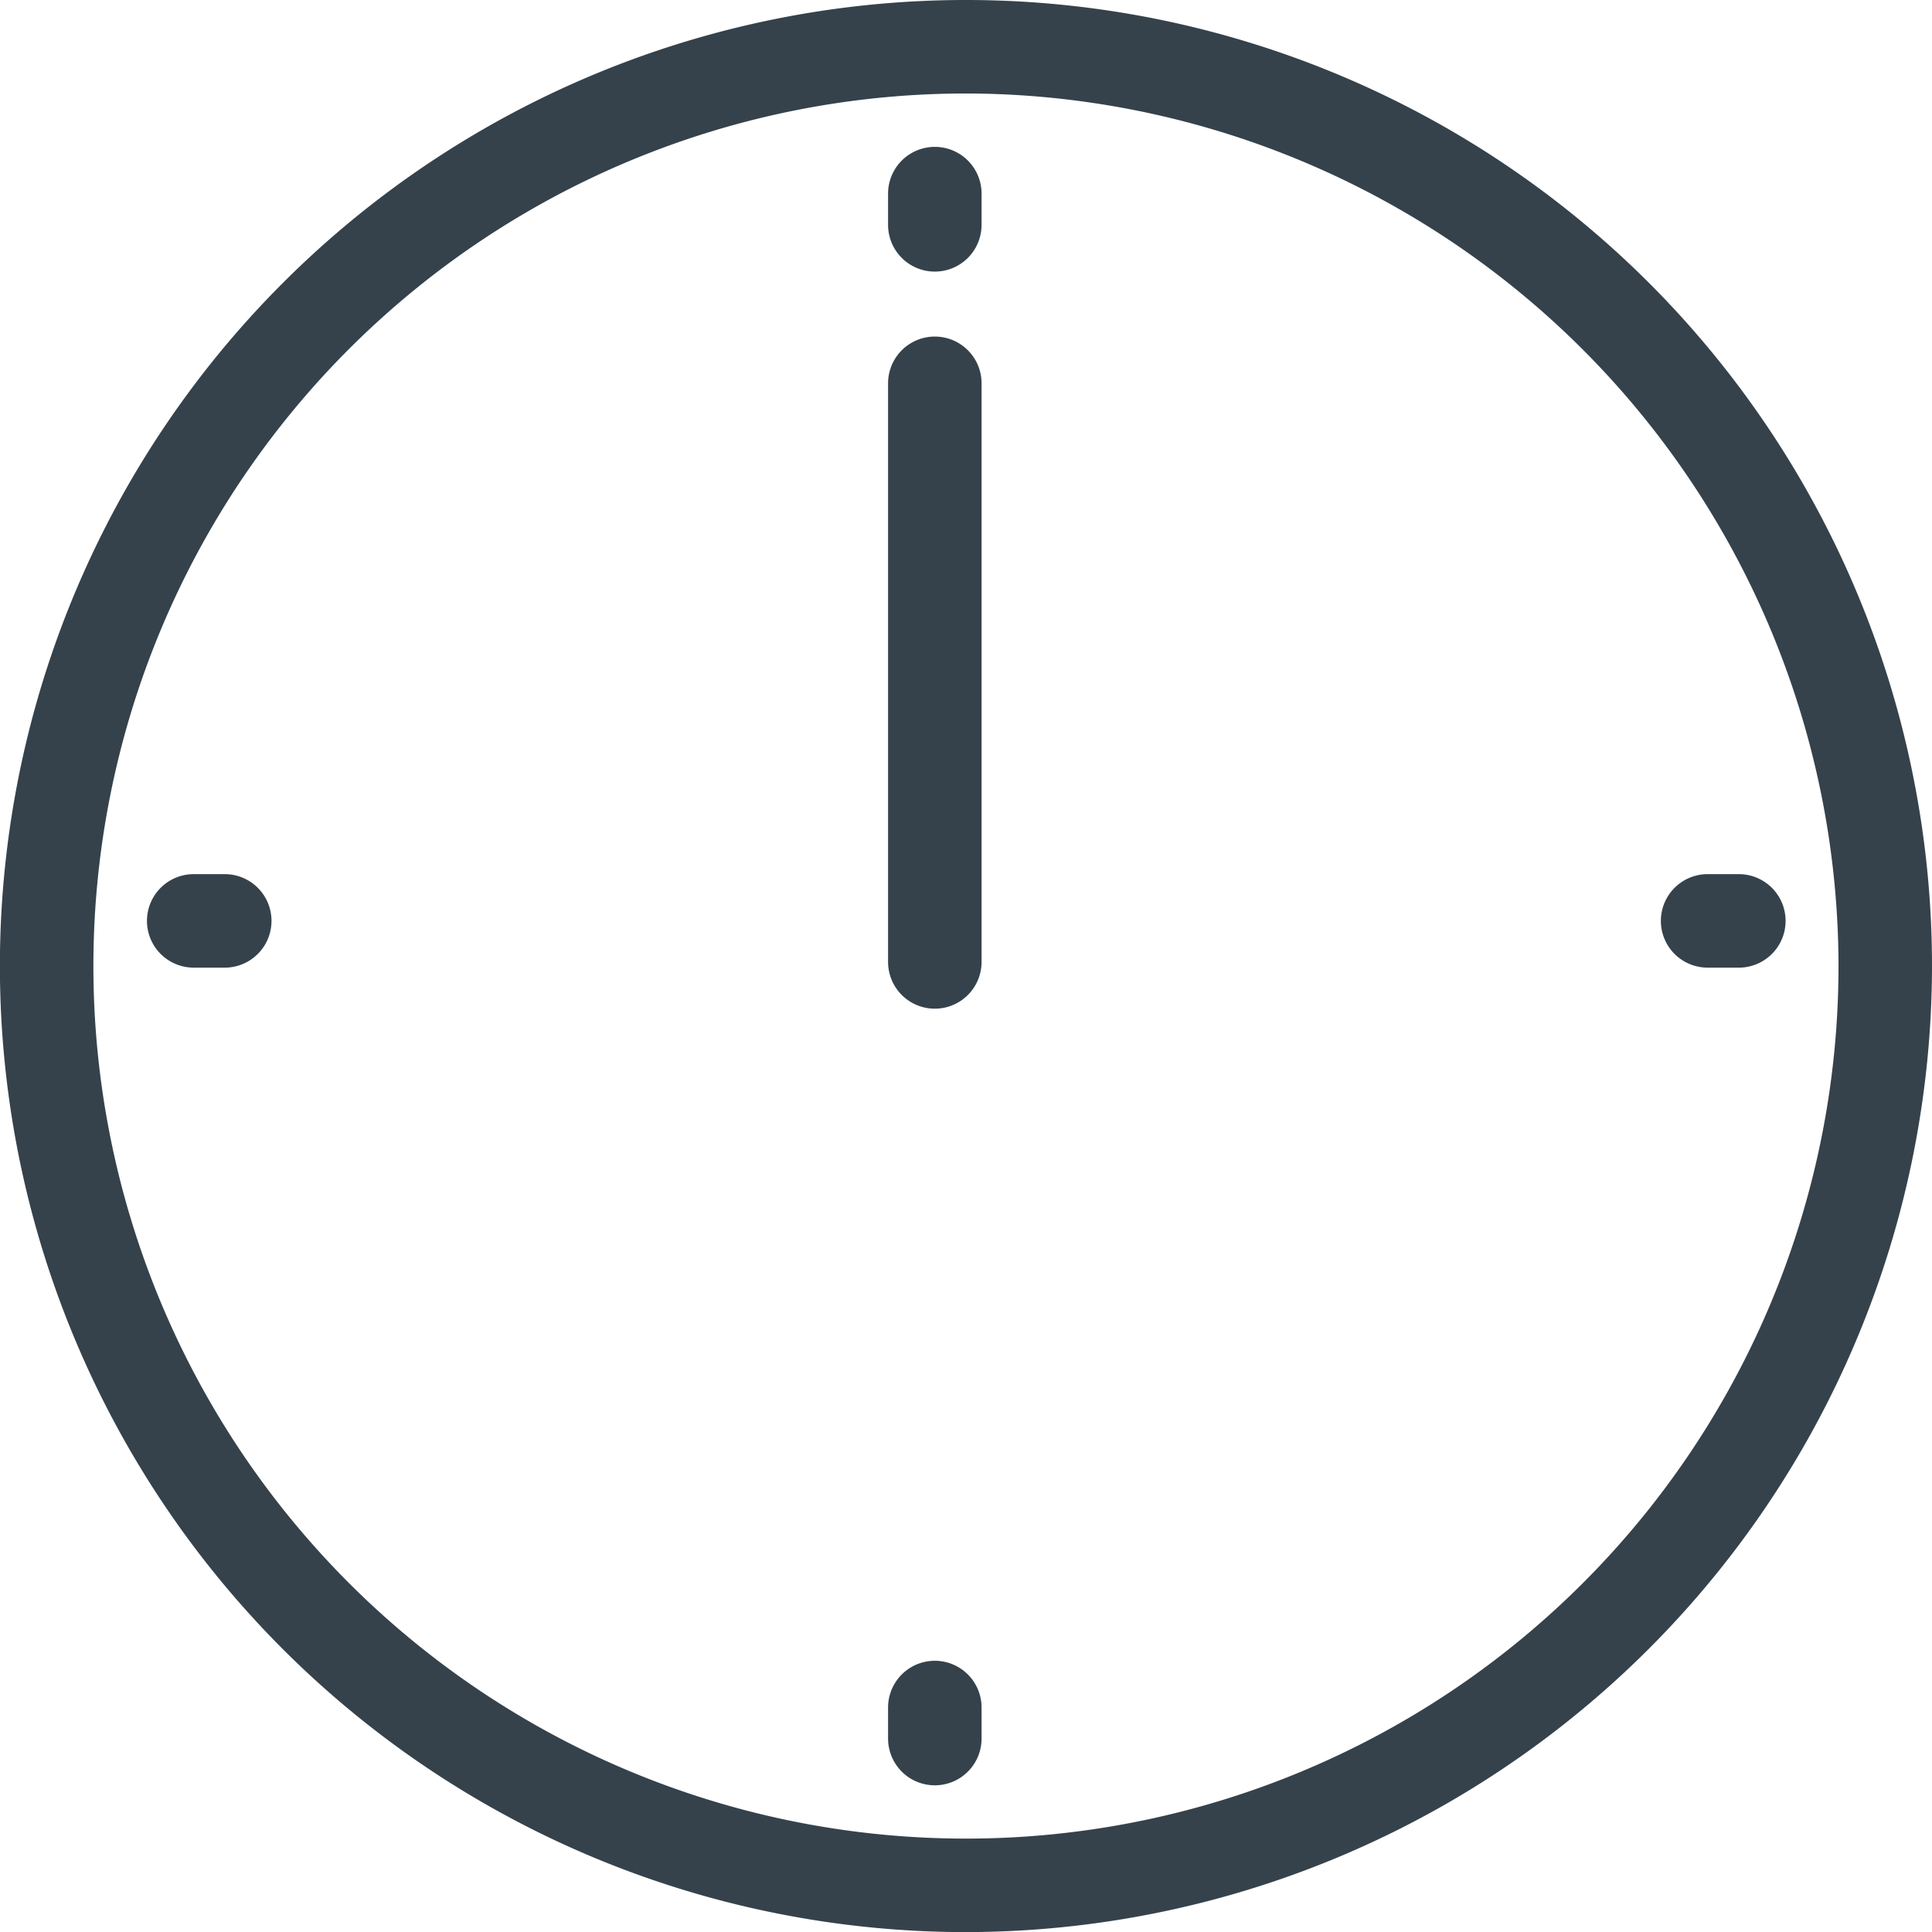 <svg id="Layer_3" data-name="Layer 3" xmlns="http://www.w3.org/2000/svg" width="20.665" height="20.666" viewBox="0 0 20.665 20.666"><defs><style>.cls-1{fill:#35424b;}</style></defs><title>clock</title><path class="cls-1" d="M667.833,646.316a10.333,10.333,0,1,1,10.333-10.332,10.343,10.343,0,0,1-10.333,10.332Zm0-19.666a9.333,9.333,0,1,0,9.333,9.334,9.345,9.345,0,0,0-9.333-9.334Z" transform="translate(-657.501 -625.65)"/><path class="cls-1" d="M667.5,636.439a.5.5,0,0,1-.5-.5V629.75a.5.5,0,0,1,1,0v6.189a.5.5,0,0,1-.5.5Z" transform="translate(-657.501 -625.65)"/><path class="cls-1" d="M667.5,628.555a.5.5,0,0,1-.5-.5v-.334a.5.5,0,0,1,1,0v.334a.5.5,0,0,1-.5.5Z" transform="translate(-657.501 -625.65)"/><path class="cls-1" d="M667.5,644.746a.5.5,0,0,1-.5-.5v-.332a.5.5,0,0,1,1,0v.332a.5.5,0,0,1-.5.5Z" transform="translate(-657.501 -625.65)"/><path class="cls-1" d="M676.1,636h-.334a.5.5,0,0,1,0-1h.334a.5.5,0,0,1,0,1Z" transform="translate(-657.501 -625.65)"/><path class="cls-1" d="M659.905,636h-.332a.5.5,0,1,1,0-1h.332a.5.5,0,0,1,0,1Z" transform="translate(-657.501 -625.65)"/></svg>